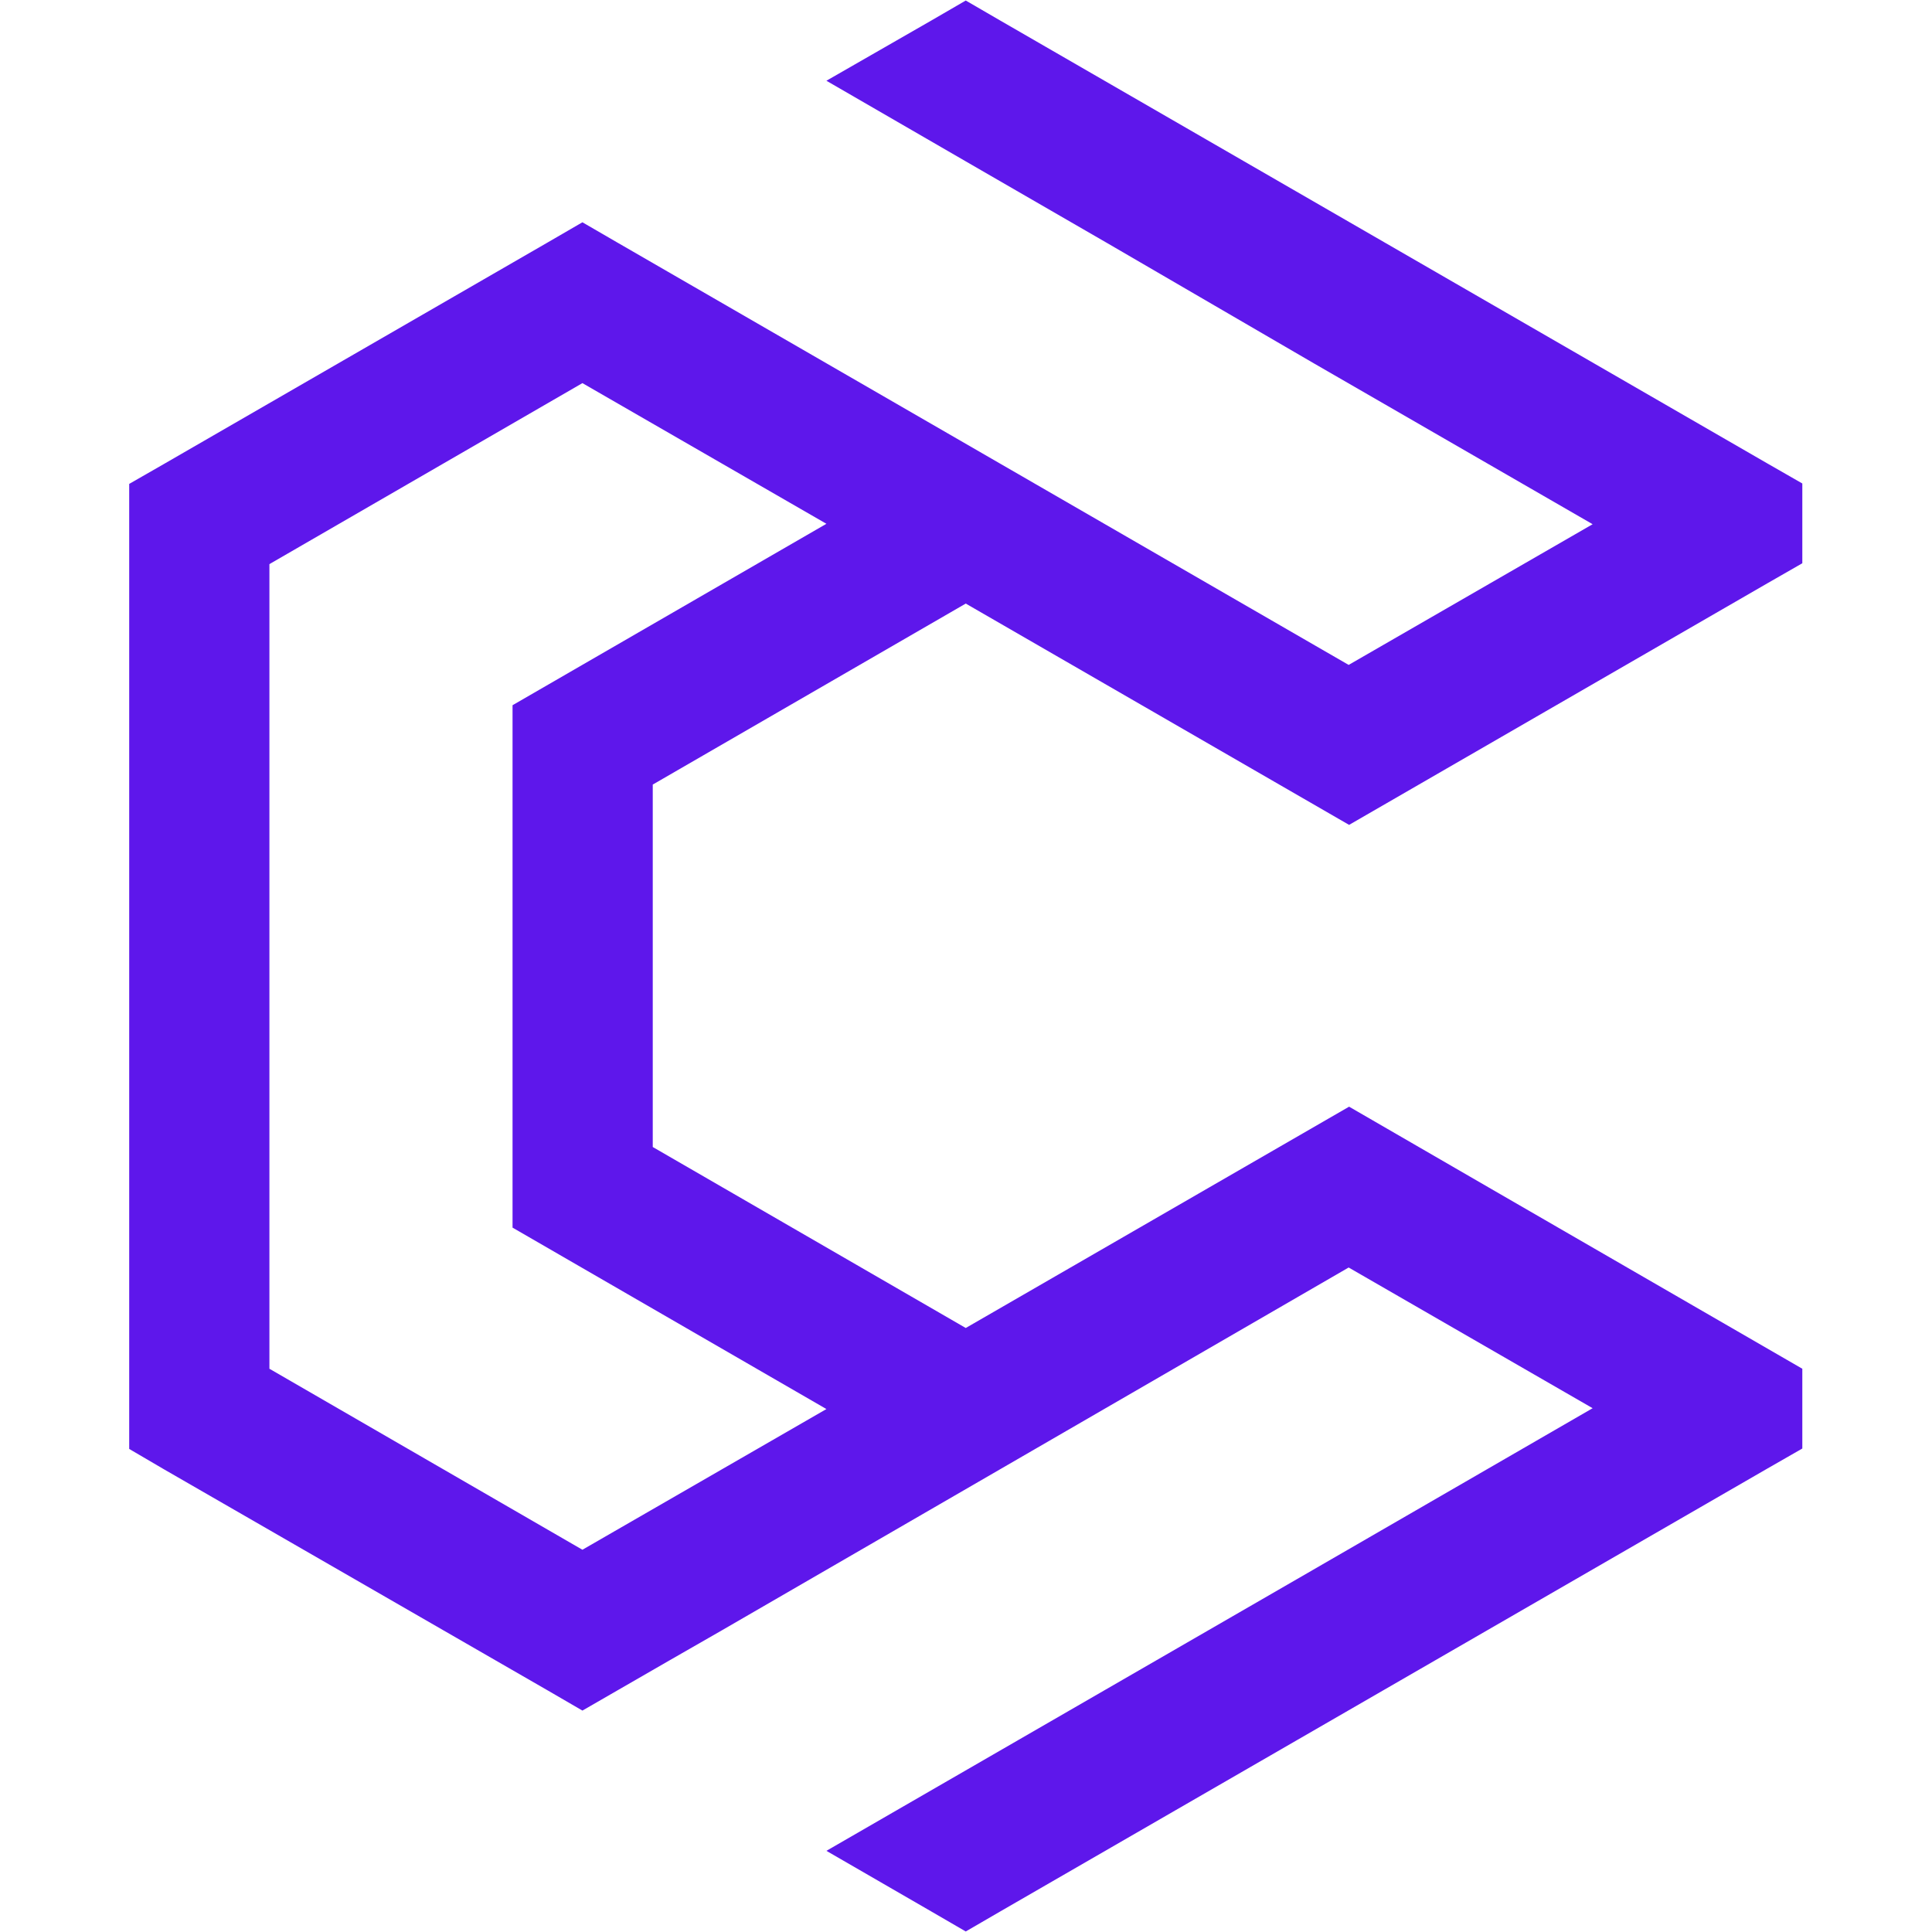 <svg xmlns="http://www.w3.org/2000/svg" xmlns:xlink="http://www.w3.org/1999/xlink" width="500" zoomAndPan="magnify" viewBox="0 0 375 375" height="500" preserveAspectRatio="xMidYMid meet" version="1.0"><defs><clipPath id="ea31225c90"><path d="M 25.078 0 L 349.828 0 L 349.828 375 L 25.078 375 Z M 25.078 0 " clip-rule="nonzero"/></clipPath></defs><g clip-path="url(#ea31225c90)"><path fill="#5e17eb" d="M 194.195 4.016 L 268.598 46.973 L 343.004 89.93 L 349.828 93.844 L 349.828 109.328 L 343.004 113.242 L 261.859 160.109 L 187.453 117.152 L 126.699 152.285 L 126.699 222.633 L 187.453 257.762 L 261.859 214.805 L 288.906 230.457 C 309.215 242.195 329.52 253.934 349.828 265.672 L 349.828 281.156 L 343.004 285.07 L 268.598 328.027 L 194.195 370.984 L 187.453 374.898 L 180.711 370.984 L 160.406 359.246 L 197.605 337.766 C 234.809 316.289 272.012 294.809 309.129 273.332 L 261.773 246.023 L 140.098 316.457 L 129.945 322.281 L 113.047 332.023 L 106.309 328.109 L 31.902 285.234 L 25.078 281.238 L 25.078 93.926 L 31.902 90.012 L 106.309 47.055 L 113.047 43.145 L 119.789 47.055 L 261.773 129.059 L 309.129 101.75 L 255.031 70.531 L 214.836 47.141 L 187.453 31.32 L 160.406 15.672 L 180.711 4.016 L 187.453 0.102 Z M 160.406 273.496 L 99.484 238.281 L 99.484 136.883 L 160.406 101.668 L 113.047 74.363 L 52.293 109.496 L 52.293 265.672 L 113.047 300.805 Z M 160.406 273.496 " fill-opacity="1" fill-rule="evenodd"/></g></svg>